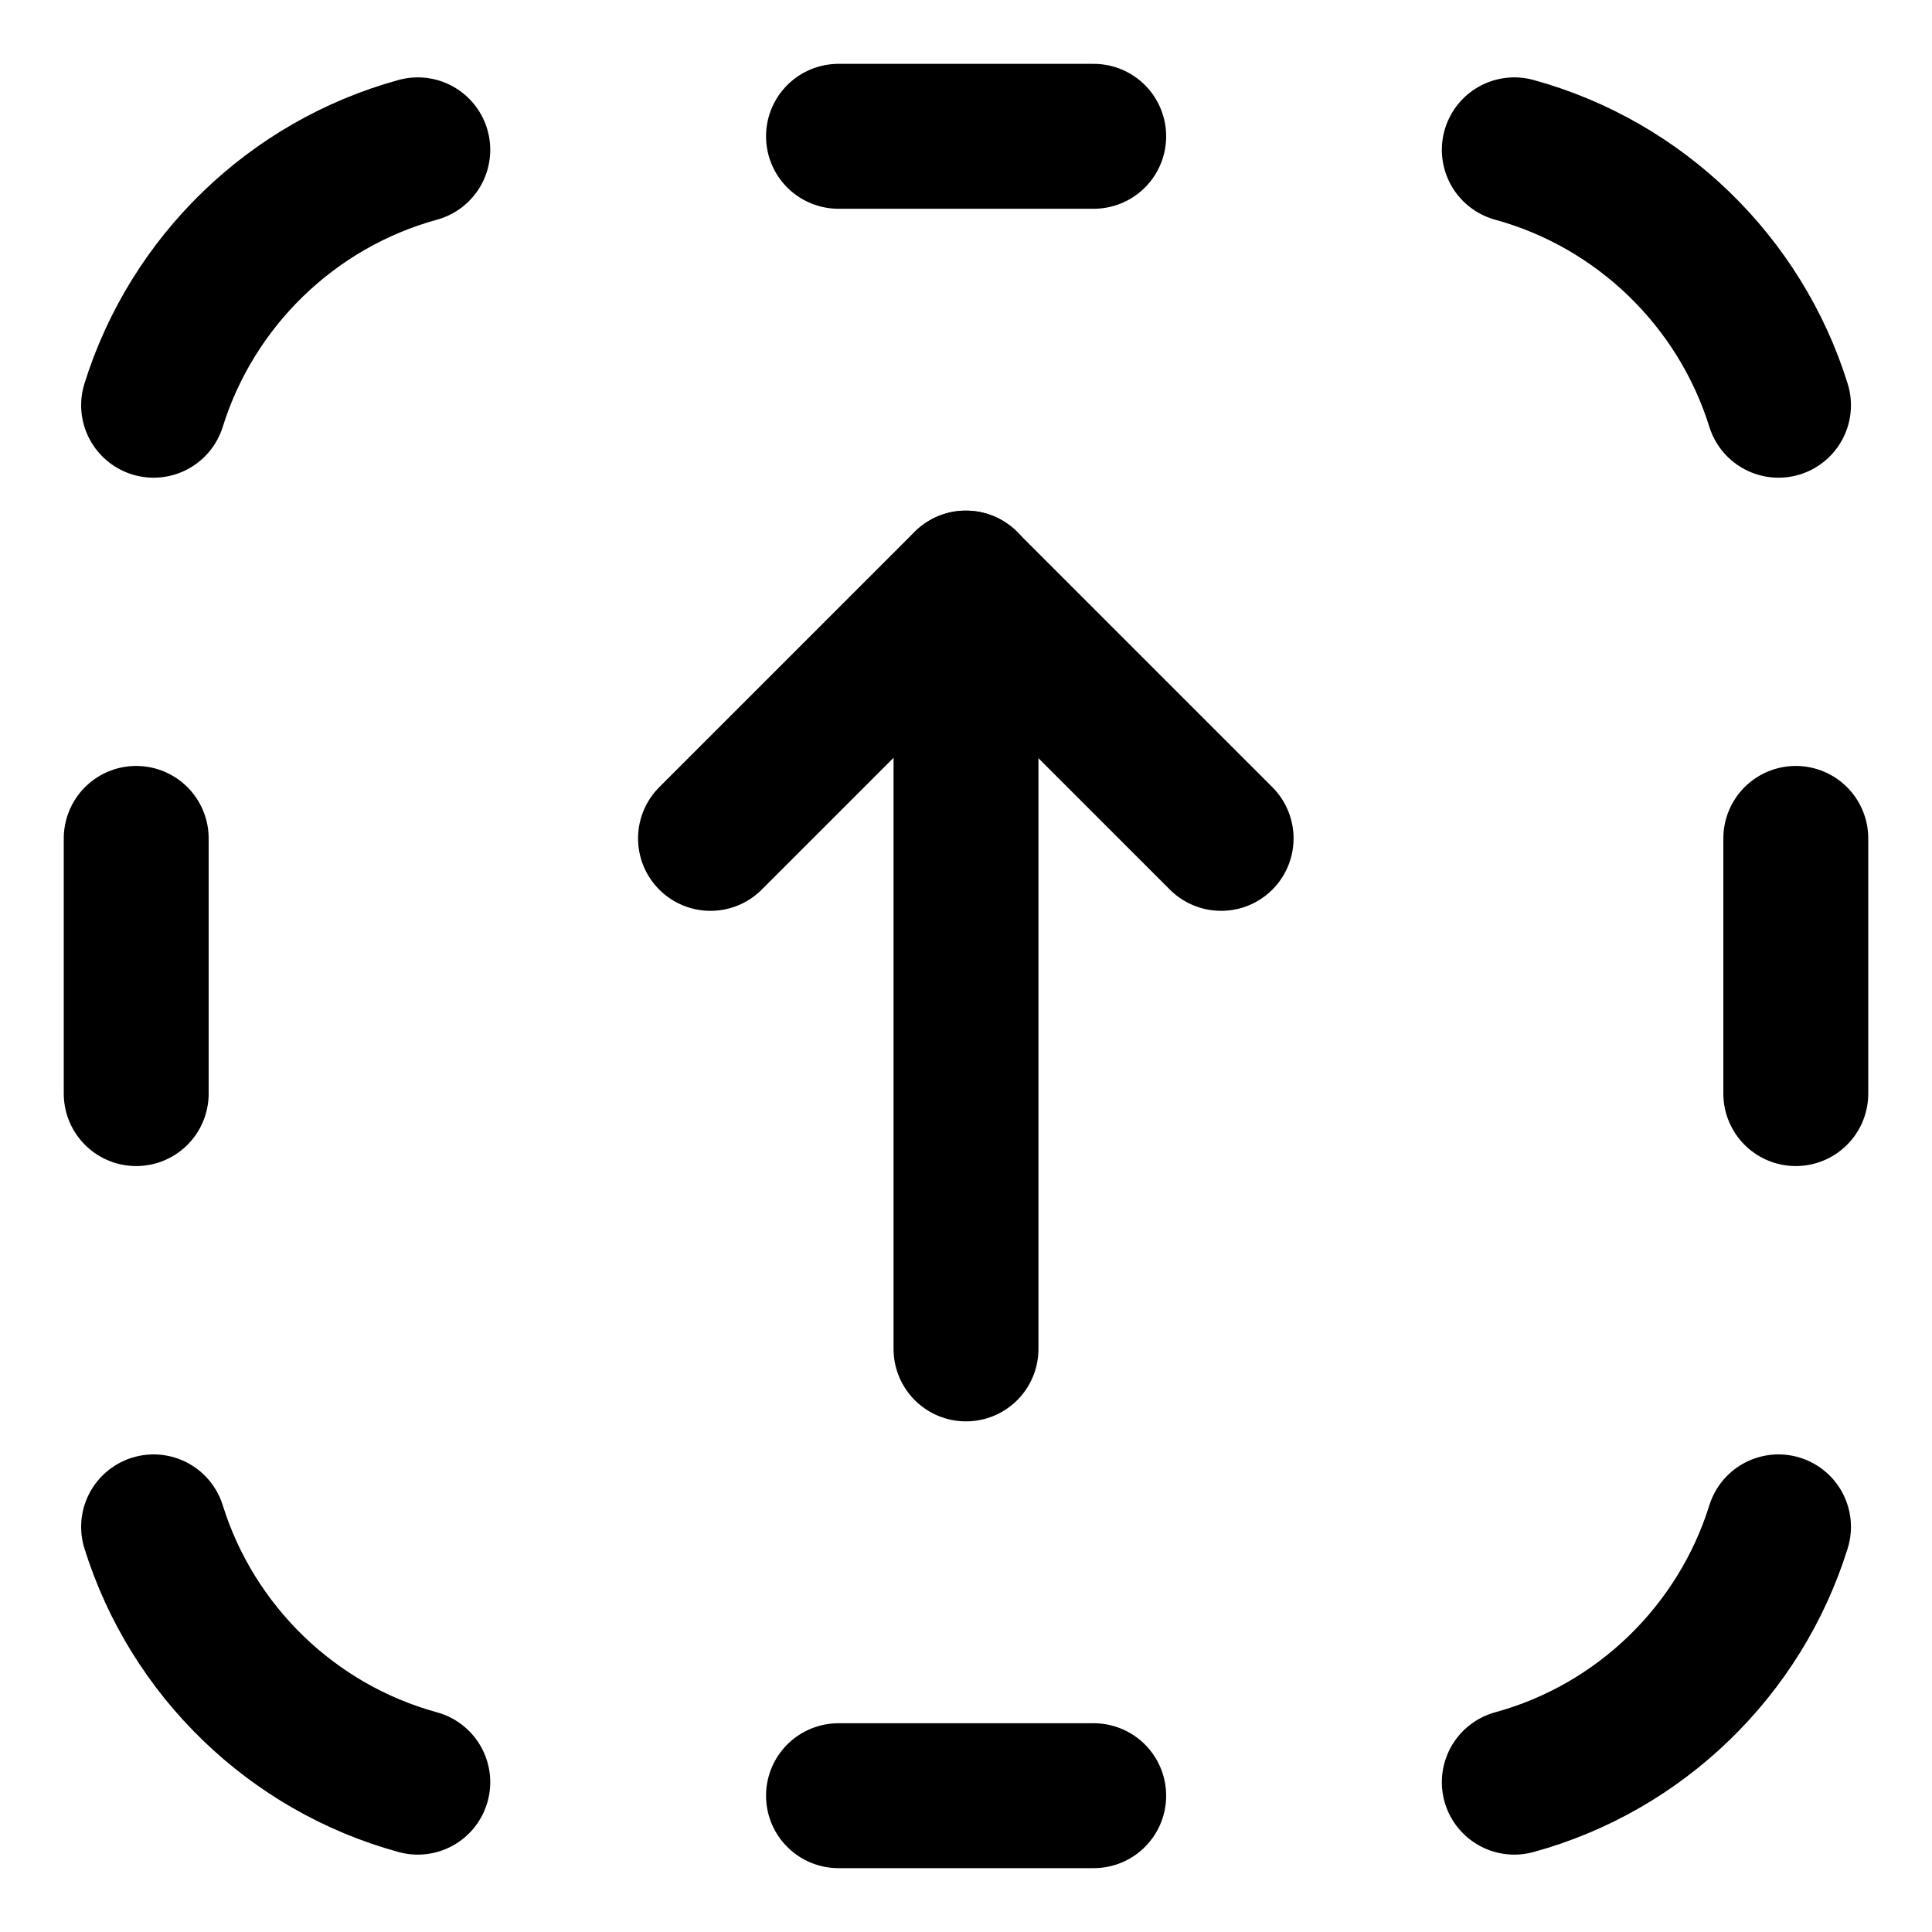 <svg width="20" height="20" viewBox="0 0 20 20" fill="none" xmlns="http://www.w3.org/2000/svg">
<g id="arrow-up-dashed-square-20" clip-path="url(#clip0_47_142910)">
<g id="arrow-up-dashed-square--arrow-keyboard-button-up-square-dashes">
<path id="Vector" d="M4.325 1.551C3.024 1.908 1.99 2.912 1.59 4.195" stroke="black" stroke-width="1.5" stroke-linecap="round" stroke-linejoin="round"/>
<path id="Vector_2" d="M15.676 1.551C16.977 1.908 18.011 2.912 18.411 4.195" stroke="black" stroke-width="1.5" stroke-linecap="round" stroke-linejoin="round"/>
<path id="Vector_3" d="M8.68 1.411H11.322M11.322 18.589H8.68" stroke="black" stroke-width="1.5" stroke-linecap="round" stroke-linejoin="round"/>
<path id="Vector_4" d="M1.41 11.321L1.41 8.679" stroke="black" stroke-width="1.5" stroke-linecap="round" stroke-linejoin="round"/>
<path id="Vector_5" d="M18.59 11.321V8.679" stroke="black" stroke-width="1.5" stroke-linecap="round" stroke-linejoin="round"/>
<path id="Vector_6" d="M4.325 18.449C3.024 18.093 1.99 17.089 1.59 15.806" stroke="black" stroke-width="1.5" stroke-linecap="round" stroke-linejoin="round"/>
<path id="Vector_7" d="M15.676 18.449C16.977 18.093 18.011 17.089 18.411 15.806" stroke="black" stroke-width="1.5" stroke-linecap="round" stroke-linejoin="round"/>
<path id="Vector_8" d="M10 13.964V6.036" stroke="black" stroke-width="1.5" stroke-linecap="round" stroke-linejoin="round"/>
<path id="Vector_9" d="M7.355 8.679L9.998 6.036L12.641 8.679" stroke="black" stroke-width="1.5" stroke-linecap="round" stroke-linejoin="round"/>
</g>
</g>
<defs>
<clipPath id="clip0_47_142910">
<rect width="20" height="20" fill="white"/>
</clipPath>
</defs>
</svg>
